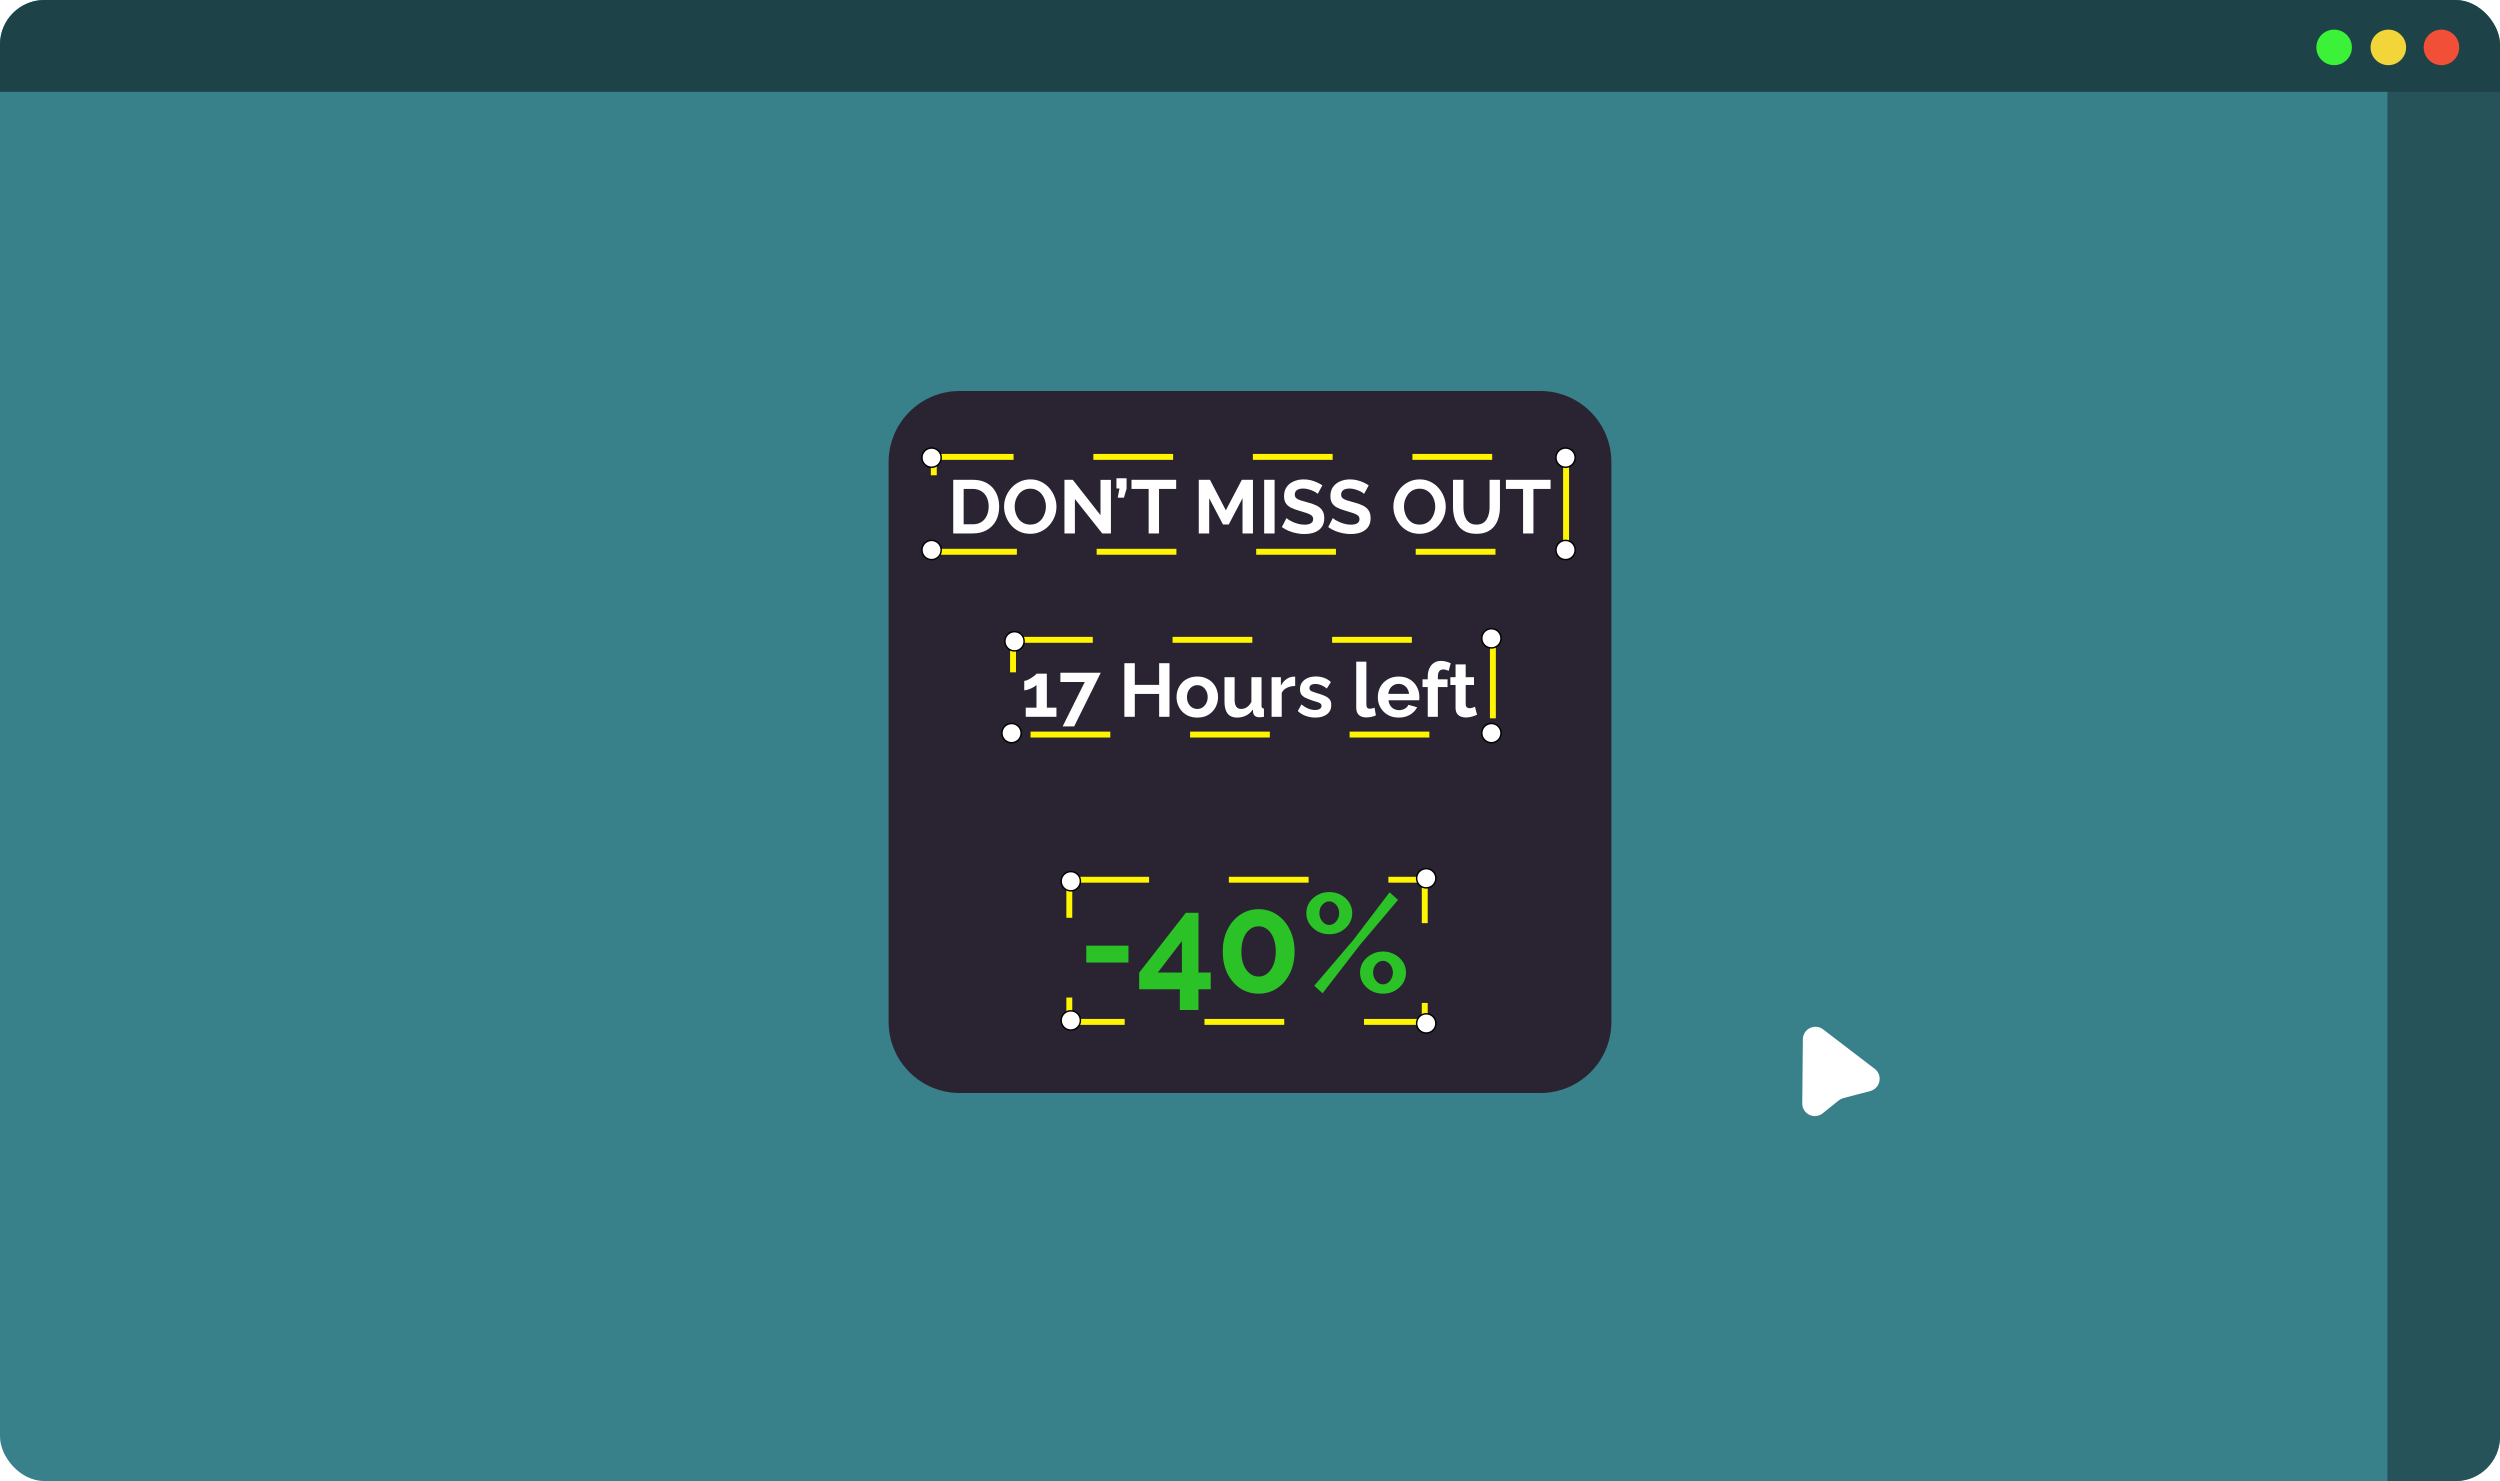 <svg width="844" height="500" viewBox="0 0 844 500" fill="none" xmlns="http://www.w3.org/2000/svg">
<g clip-path="url(#clip0_58_2)">
<rect width="844" height="500" rx="15" fill="#38808A"/>
<rect x="806" y="29" width="38" height="536" fill="#255359"/>
<rect width="844" height="31" fill="#1D4348"/>
<circle cx="824.229" cy="16" r="6" fill="#F24F39"/>
<circle cx="806.302" cy="16" r="6" fill="#F2D539"/>
<path d="M794 16C794 19.314 791.314 22 788 22C784.686 22 782 19.314 782 16C782 12.686 784.686 10 788 10C791.314 10 794 12.686 794 16Z" fill="#3CF239"/>
<path d="M300 156C300 142.745 310.745 132 324 132H520C533.255 132 544 142.745 544 156V345C544 358.255 533.255 369 520 369H324C310.745 369 300 358.255 300 345V156Z" fill="#2A2331"/>
<rect x="315.252" y="154.252" width="213.453" height="32.019" stroke="#FFF500" stroke-width="2" stroke-dasharray="26.93 26.93"/>
<circle cx="314.5" cy="154.5" r="3.252" fill="white" stroke="black" stroke-width="0.496"/>
<circle cx="314.5" cy="185.684" r="3.252" fill="white" stroke="black" stroke-width="0.496"/>
<circle cx="528.535" cy="154.5" r="3.252" fill="white" stroke="black" stroke-width="0.496"/>
<circle cx="528.535" cy="185.684" r="3.252" fill="white" stroke="black" stroke-width="0.496"/>
<path d="M321.81 180.087V161.972H328.393C330.366 161.972 332.016 162.38 333.343 163.197C334.669 163.996 335.664 165.085 336.328 166.463C336.991 167.823 337.323 169.337 337.323 171.004C337.323 172.841 336.957 174.44 336.226 175.801C335.494 177.162 334.457 178.216 333.113 178.965C331.786 179.713 330.213 180.087 328.393 180.087H321.81ZM333.776 171.004C333.776 169.831 333.564 168.802 333.138 167.917C332.713 167.016 332.101 166.318 331.301 165.825C330.502 165.315 329.532 165.059 328.393 165.059H325.331V177H328.393C329.549 177 330.527 176.745 331.327 176.235C332.126 175.707 332.73 174.993 333.138 174.091C333.564 173.173 333.776 172.144 333.776 171.004ZM347.804 180.215C346.478 180.215 345.27 179.96 344.181 179.449C343.11 178.939 342.183 178.25 341.4 177.383C340.635 176.498 340.04 175.512 339.614 174.423C339.189 173.318 338.977 172.186 338.977 171.03C338.977 169.822 339.198 168.674 339.64 167.585C340.099 166.48 340.72 165.502 341.502 164.651C342.302 163.784 343.237 163.103 344.309 162.61C345.398 162.1 346.588 161.845 347.881 161.845C349.191 161.845 350.381 162.108 351.453 162.636C352.542 163.163 353.469 163.869 354.234 164.753C354.999 165.638 355.595 166.624 356.02 167.713C356.445 168.802 356.658 169.924 356.658 171.081C356.658 172.271 356.437 173.42 355.995 174.525C355.552 175.614 354.931 176.592 354.132 177.459C353.35 178.31 352.414 178.982 351.325 179.475C350.254 179.968 349.08 180.215 347.804 180.215ZM342.549 171.03C342.549 171.812 342.668 172.569 342.906 173.301C343.144 174.032 343.484 174.687 343.926 175.265C344.386 175.826 344.938 176.277 345.585 176.617C346.248 176.941 346.997 177.102 347.83 177.102C348.68 177.102 349.437 176.932 350.101 176.592C350.764 176.235 351.317 175.767 351.759 175.189C352.201 174.593 352.533 173.938 352.754 173.224C352.992 172.493 353.111 171.761 353.111 171.03C353.111 170.247 352.984 169.499 352.729 168.785C352.491 168.053 352.142 167.407 351.683 166.845C351.24 166.267 350.688 165.816 350.024 165.493C349.378 165.153 348.646 164.983 347.83 164.983C346.963 164.983 346.197 165.162 345.534 165.519C344.887 165.859 344.343 166.318 343.901 166.896C343.459 167.475 343.118 168.121 342.88 168.836C342.659 169.55 342.549 170.281 342.549 171.03ZM362.88 168.453V180.087H359.359V161.972H362.165L371.529 173.913V161.998H375.05V180.087H372.116L362.88 168.453ZM377.346 168.019L377.933 164.906H376.913V161.462H380.332V164.957L379.439 168.019H377.346ZM397.075 165.059H391.284V180.087H387.788V165.059H381.997V161.972H397.075V165.059ZM419.479 180.087V168.198L414.835 177.051H412.871L408.227 168.198V180.087H404.706V161.972H408.482L413.84 172.28L419.249 161.972H423V180.087H419.479ZM426.782 180.087V161.972H430.303V180.087H426.782ZM444.875 166.718C444.756 166.599 444.535 166.437 444.211 166.233C443.905 166.029 443.523 165.833 443.063 165.646C442.621 165.459 442.136 165.298 441.609 165.162C441.082 165.008 440.546 164.932 440.002 164.932C439.049 164.932 438.326 165.11 437.833 165.468C437.357 165.825 437.118 166.327 437.118 166.973C437.118 167.466 437.272 167.858 437.578 168.147C437.884 168.436 438.343 168.682 438.955 168.887C439.568 169.091 440.333 169.312 441.252 169.55C442.442 169.839 443.471 170.196 444.339 170.622C445.223 171.03 445.895 171.574 446.355 172.254C446.831 172.918 447.069 173.802 447.069 174.908C447.069 175.877 446.89 176.711 446.533 177.408C446.176 178.089 445.683 178.641 445.053 179.067C444.424 179.492 443.71 179.807 442.91 180.011C442.111 180.198 441.26 180.291 440.359 180.291C439.457 180.291 438.556 180.198 437.654 180.011C436.753 179.824 435.885 179.56 435.052 179.22C434.218 178.863 433.453 178.437 432.756 177.944L434.312 174.908C434.465 175.061 434.737 175.265 435.128 175.52C435.52 175.758 435.996 176.005 436.557 176.26C437.118 176.498 437.731 176.702 438.394 176.873C439.058 177.043 439.729 177.128 440.41 177.128C441.362 177.128 442.085 176.966 442.579 176.643C443.072 176.32 443.318 175.86 443.318 175.265C443.318 174.721 443.123 174.296 442.732 173.989C442.34 173.683 441.796 173.42 441.099 173.198C440.401 172.96 439.576 172.705 438.624 172.433C437.484 172.11 436.532 171.753 435.766 171.361C435.001 170.953 434.431 170.443 434.057 169.831C433.683 169.218 433.495 168.453 433.495 167.534C433.495 166.293 433.785 165.255 434.363 164.422C434.958 163.571 435.758 162.933 436.761 162.508C437.765 162.066 438.879 161.845 440.104 161.845C440.954 161.845 441.754 161.938 442.502 162.125C443.267 162.312 443.982 162.559 444.645 162.865C445.309 163.171 445.904 163.503 446.431 163.86L444.875 166.718ZM460.522 166.718C460.403 166.599 460.182 166.437 459.859 166.233C459.553 166.029 459.17 165.833 458.711 165.646C458.268 165.459 457.784 165.298 457.256 165.162C456.729 165.008 456.193 164.932 455.649 164.932C454.696 164.932 453.973 165.11 453.48 165.468C453.004 165.825 452.766 166.327 452.766 166.973C452.766 167.466 452.919 167.858 453.225 168.147C453.531 168.436 453.99 168.682 454.603 168.887C455.215 169.091 455.981 169.312 456.899 169.55C458.09 169.839 459.119 170.196 459.986 170.622C460.871 171.03 461.543 171.574 462.002 172.254C462.478 172.918 462.716 173.802 462.716 174.908C462.716 175.877 462.538 176.711 462.181 177.408C461.823 178.089 461.33 178.641 460.701 179.067C460.071 179.492 459.357 179.807 458.558 180.011C457.758 180.198 456.908 180.291 456.006 180.291C455.105 180.291 454.203 180.198 453.302 180.011C452.4 179.824 451.533 179.56 450.699 179.22C449.866 178.863 449.1 178.437 448.403 177.944L449.959 174.908C450.112 175.061 450.384 175.265 450.776 175.52C451.167 175.758 451.643 176.005 452.204 176.26C452.766 176.498 453.378 176.702 454.042 176.873C454.705 177.043 455.377 177.128 456.057 177.128C457.01 177.128 457.733 176.966 458.226 176.643C458.719 176.32 458.966 175.86 458.966 175.265C458.966 174.721 458.77 174.296 458.379 173.989C457.988 173.683 457.443 173.42 456.746 173.198C456.049 172.96 455.224 172.705 454.271 172.433C453.132 172.11 452.179 171.753 451.414 171.361C450.648 170.953 450.078 170.443 449.704 169.831C449.33 169.218 449.143 168.453 449.143 167.534C449.143 166.293 449.432 165.255 450.01 164.422C450.606 163.571 451.405 162.933 452.409 162.508C453.412 162.066 454.526 161.845 455.751 161.845C456.601 161.845 457.401 161.938 458.149 162.125C458.915 162.312 459.629 162.559 460.292 162.865C460.956 163.171 461.551 163.503 462.078 163.86L460.522 166.718ZM479.237 180.215C477.91 180.215 476.703 179.96 475.614 179.449C474.543 178.939 473.615 178.25 472.833 177.383C472.068 176.498 471.472 175.512 471.047 174.423C470.622 173.318 470.409 172.186 470.409 171.03C470.409 169.822 470.63 168.674 471.073 167.585C471.532 166.48 472.153 165.502 472.935 164.651C473.735 163.784 474.67 163.103 475.742 162.61C476.83 162.1 478.021 161.845 479.314 161.845C480.623 161.845 481.814 162.108 482.886 162.636C483.974 163.163 484.901 163.869 485.667 164.753C486.432 165.638 487.027 166.624 487.453 167.713C487.878 168.802 488.091 169.924 488.091 171.081C488.091 172.271 487.869 173.42 487.427 174.525C486.985 175.614 486.364 176.592 485.565 177.459C484.782 178.31 483.847 178.982 482.758 179.475C481.686 179.968 480.513 180.215 479.237 180.215ZM473.981 171.03C473.981 171.812 474.1 172.569 474.338 173.301C474.577 174.032 474.917 174.687 475.359 175.265C475.818 175.826 476.371 176.277 477.017 176.617C477.681 176.941 478.429 177.102 479.263 177.102C480.113 177.102 480.87 176.932 481.533 176.592C482.197 176.235 482.75 175.767 483.192 175.189C483.634 174.593 483.966 173.938 484.187 173.224C484.425 172.493 484.544 171.761 484.544 171.03C484.544 170.247 484.416 169.499 484.161 168.785C483.923 168.053 483.575 167.407 483.115 166.845C482.673 166.267 482.12 165.816 481.457 165.493C480.81 165.153 480.079 164.983 479.263 164.983C478.395 164.983 477.63 165.162 476.966 165.519C476.32 165.859 475.776 166.318 475.333 166.896C474.891 167.475 474.551 168.121 474.313 168.836C474.092 169.55 473.981 170.281 473.981 171.03ZM498.471 180.215C497.025 180.215 495.792 179.977 494.772 179.5C493.768 179.007 492.952 178.335 492.322 177.485C491.71 176.634 491.259 175.673 490.97 174.602C490.681 173.513 490.536 172.382 490.536 171.208V161.972H494.057V171.208C494.057 171.957 494.125 172.688 494.261 173.403C494.414 174.1 494.661 174.729 495.001 175.291C495.341 175.852 495.792 176.294 496.354 176.617C496.915 176.941 497.612 177.102 498.446 177.102C499.296 177.102 500.002 176.941 500.563 176.617C501.142 176.277 501.592 175.826 501.916 175.265C502.256 174.704 502.502 174.074 502.655 173.377C502.809 172.663 502.885 171.94 502.885 171.208V161.972H506.381V171.208C506.381 172.45 506.227 173.615 505.921 174.704C505.632 175.792 505.164 176.753 504.518 177.587C503.889 178.403 503.072 179.05 502.069 179.526C501.065 179.985 499.866 180.215 498.471 180.215ZM523.475 165.059H517.683V180.087H514.188V165.059H508.396V161.972H523.475V165.059Z" fill="white"/>
<rect x="342" y="216" width="162" height="32" stroke="#FFF500" stroke-width="2" stroke-dasharray="26.93 26.93"/>
<circle cx="342.5" cy="216.5" r="3.252" fill="white" stroke="black" stroke-width="0.496"/>
<circle cx="341.5" cy="247.5" r="3.252" fill="white" stroke="black" stroke-width="0.496"/>
<circle cx="503.5" cy="215.5" r="3.252" fill="white" stroke="black" stroke-width="0.496"/>
<circle cx="503.5" cy="247.5" r="3.252" fill="white" stroke="black" stroke-width="0.496"/>
<path d="M356.654 238.913V242H346.295V238.913H349.918V231.182C349.765 231.386 349.527 231.599 349.204 231.82C348.881 232.024 348.515 232.22 348.107 232.407C347.698 232.594 347.29 232.747 346.882 232.866C346.474 232.985 346.108 233.045 345.785 233.045V229.855C346.091 229.855 346.457 229.762 346.882 229.575C347.324 229.371 347.758 229.132 348.183 228.86C348.625 228.588 349 228.324 349.306 228.069C349.629 227.797 349.833 227.585 349.918 227.431H353.414V238.913H356.654ZM366.225 230.238H357.984V227.125H371.609L362.628 245.24H358.75L366.225 230.238ZM394.821 223.885V242H391.326V234.269H383.11V242H379.589V223.885H383.11V231.208H391.326V223.885H394.821ZM404.219 242.255C403.13 242.255 402.152 242.077 401.284 241.719C400.417 241.345 399.677 240.835 399.065 240.188C398.469 239.542 398.01 238.802 397.687 237.969C397.364 237.135 397.202 236.259 397.202 235.341C397.202 234.405 397.364 233.521 397.687 232.687C398.01 231.854 398.469 231.114 399.065 230.468C399.677 229.821 400.417 229.319 401.284 228.962C402.152 228.588 403.13 228.401 404.219 228.401C405.307 228.401 406.277 228.588 407.127 228.962C407.995 229.319 408.735 229.821 409.347 230.468C409.959 231.114 410.419 231.854 410.725 232.687C411.048 233.521 411.209 234.405 411.209 235.341C411.209 236.259 411.048 237.135 410.725 237.969C410.419 238.802 409.959 239.542 409.347 240.188C408.752 240.835 408.02 241.345 407.153 241.719C406.285 242.077 405.307 242.255 404.219 242.255ZM400.723 235.341C400.723 236.123 400.876 236.821 401.182 237.433C401.489 238.028 401.905 238.496 402.433 238.836C402.96 239.176 403.555 239.347 404.219 239.347C404.865 239.347 405.452 239.176 405.979 238.836C406.506 238.479 406.923 238.003 407.229 237.407C407.552 236.795 407.714 236.098 407.714 235.315C407.714 234.55 407.552 233.861 407.229 233.249C406.923 232.636 406.506 232.16 405.979 231.82C405.452 231.48 404.865 231.31 404.219 231.31C403.555 231.31 402.96 231.488 402.433 231.845C401.905 232.186 401.489 232.662 401.182 233.274C400.876 233.869 400.723 234.558 400.723 235.341ZM413.39 236.999V228.631H416.808V236.259C416.808 237.28 416.996 238.054 417.37 238.581C417.744 239.091 418.297 239.347 419.028 239.347C419.47 239.347 419.904 239.261 420.329 239.091C420.772 238.904 421.171 238.632 421.529 238.275C421.903 237.918 422.217 237.467 422.473 236.923V228.631H425.891V238.173C425.891 238.53 425.951 238.785 426.07 238.938C426.206 239.091 426.419 239.185 426.708 239.219V242C426.368 242.051 426.079 242.085 425.84 242.102C425.619 242.136 425.415 242.153 425.228 242.153C424.616 242.153 424.114 242.017 423.723 241.745C423.349 241.456 423.127 241.064 423.059 240.571L422.983 239.5C422.388 240.401 421.622 241.09 420.687 241.566C419.751 242.026 418.722 242.255 417.599 242.255C416.222 242.255 415.176 241.813 414.461 240.928C413.747 240.027 413.39 238.717 413.39 236.999ZM437.249 231.59C436.212 231.59 435.285 231.794 434.468 232.203C433.652 232.594 433.065 233.164 432.708 233.912V242H429.289V228.631H432.427V231.488C432.904 230.57 433.507 229.847 434.239 229.319C434.97 228.792 435.744 228.503 436.561 228.452C436.748 228.452 436.892 228.452 436.994 228.452C437.096 228.452 437.181 228.461 437.249 228.478V231.59ZM444.08 242.255C442.94 242.255 441.852 242.068 440.814 241.694C439.777 241.32 438.884 240.767 438.135 240.035L439.36 237.816C440.159 238.462 440.942 238.938 441.707 239.244C442.49 239.551 443.238 239.704 443.952 239.704C444.616 239.704 445.143 239.585 445.534 239.347C445.943 239.108 446.147 238.751 446.147 238.275C446.147 237.952 446.036 237.705 445.815 237.535C445.594 237.348 445.271 237.186 444.845 237.05C444.437 236.914 443.935 236.761 443.34 236.591C442.354 236.268 441.529 235.953 440.865 235.647C440.202 235.341 439.7 234.958 439.36 234.499C439.037 234.023 438.875 233.419 438.875 232.687C438.875 231.803 439.096 231.046 439.539 230.417C439.998 229.77 440.627 229.268 441.427 228.911C442.243 228.554 443.196 228.375 444.284 228.375C445.237 228.375 446.138 228.529 446.989 228.835C447.839 229.124 448.613 229.6 449.31 230.264L447.933 232.432C447.252 231.905 446.606 231.522 445.994 231.284C445.381 231.029 444.76 230.901 444.131 230.901C443.774 230.901 443.434 230.944 443.11 231.029C442.804 231.114 442.549 231.259 442.345 231.463C442.158 231.65 442.064 231.922 442.064 232.279C442.064 232.602 442.149 232.857 442.32 233.045C442.507 233.215 442.779 233.368 443.136 233.504C443.51 233.64 443.961 233.793 444.488 233.963C445.56 234.269 446.461 234.584 447.193 234.907C447.941 235.23 448.502 235.63 448.877 236.106C449.251 236.565 449.438 237.203 449.438 238.02C449.438 239.347 448.953 240.384 447.984 241.133C447.014 241.881 445.713 242.255 444.08 242.255ZM457.867 223.375H461.286V237.714C461.286 238.326 461.388 238.743 461.592 238.964C461.796 239.168 462.077 239.27 462.434 239.27C462.706 239.27 462.987 239.236 463.276 239.168C463.565 239.1 463.821 239.015 464.042 238.913L464.501 241.515C464.042 241.736 463.506 241.906 462.894 242.026C462.281 242.145 461.728 242.204 461.235 242.204C460.163 242.204 459.33 241.923 458.735 241.362C458.156 240.784 457.867 239.967 457.867 238.913V223.375ZM472.19 242.255C471.119 242.255 470.149 242.077 469.282 241.719C468.414 241.345 467.674 240.843 467.062 240.214C466.45 239.568 465.973 238.836 465.633 238.02C465.31 237.186 465.149 236.31 465.149 235.392C465.149 234.116 465.429 232.951 465.99 231.896C466.569 230.842 467.385 230 468.44 229.371C469.511 228.724 470.77 228.401 472.216 228.401C473.679 228.401 474.929 228.724 475.967 229.371C477.004 230 477.795 230.842 478.339 231.896C478.901 232.934 479.181 234.057 479.181 235.264C479.181 235.468 479.173 235.681 479.156 235.902C479.139 236.106 479.122 236.276 479.105 236.412H468.772C468.84 237.093 469.035 237.688 469.358 238.198C469.699 238.709 470.124 239.1 470.634 239.372C471.161 239.627 471.723 239.755 472.318 239.755C472.998 239.755 473.636 239.593 474.232 239.27C474.844 238.93 475.261 238.488 475.482 237.943L478.416 238.76C478.093 239.44 477.625 240.044 477.013 240.571C476.417 241.099 475.711 241.515 474.895 241.821C474.078 242.111 473.177 242.255 472.19 242.255ZM468.695 234.244H475.686C475.618 233.563 475.422 232.977 475.099 232.483C474.793 231.973 474.385 231.582 473.874 231.31C473.364 231.02 472.794 230.876 472.165 230.876C471.553 230.876 470.991 231.02 470.481 231.31C469.988 231.582 469.579 231.973 469.256 232.483C468.95 232.977 468.763 233.563 468.695 234.244ZM482.006 242V231.947H480.245V229.345H482.006V228.529C482.006 227.423 482.184 226.47 482.542 225.671C482.916 224.855 483.435 224.225 484.098 223.783C484.778 223.341 485.569 223.12 486.471 223.12C487.015 223.12 487.559 223.188 488.104 223.324C488.665 223.46 489.218 223.655 489.762 223.91L489.073 226.487C488.818 226.351 488.52 226.241 488.18 226.156C487.84 226.054 487.517 226.003 487.211 226.003C486.632 226.003 486.19 226.207 485.884 226.615C485.578 227.023 485.425 227.619 485.425 228.401V229.345H488.69V231.947H485.425V242H482.006ZM498.644 241.311C498.355 241.43 498.006 241.566 497.598 241.719C497.19 241.872 496.747 241.991 496.271 242.077C495.812 242.179 495.344 242.23 494.868 242.23C494.239 242.23 493.66 242.119 493.133 241.898C492.606 241.677 492.18 241.328 491.857 240.852C491.551 240.359 491.398 239.721 491.398 238.938V231.259H489.638V228.631H491.398V224.293H494.817V228.631H497.623V231.259H494.817V237.79C494.834 238.249 494.961 238.581 495.2 238.785C495.438 238.989 495.735 239.091 496.093 239.091C496.45 239.091 496.798 239.032 497.139 238.913C497.479 238.794 497.751 238.692 497.955 238.607L498.644 241.311Z" fill="white"/>
<g filter="url(#filter0_d_58_2)">
<path d="M608.645 345.181C608.679 341.677 612.698 339.715 615.481 341.844L632.903 355.172C635.713 357.322 634.822 361.763 631.4 362.662L622.329 365.046C621.751 365.198 621.211 365.47 620.745 365.844L615.355 370.177C612.558 372.426 608.404 370.411 608.439 366.822L608.645 345.181Z" fill="white"/>
</g>
<rect x="361" y="297" width="120" height="48" stroke="#FFF500" stroke-width="2" stroke-dasharray="26.93 26.93"/>
<circle cx="361.5" cy="297.5" r="3.252" fill="white" stroke="black" stroke-width="0.496"/>
<circle cx="361.5" cy="344.5" r="3.252" fill="white" stroke="black" stroke-width="0.496"/>
<circle cx="481.5" cy="296.5" r="3.252" fill="white" stroke="black" stroke-width="0.496"/>
<circle cx="481.5" cy="345.5" r="3.252" fill="white" stroke="black" stroke-width="0.496"/>
<path d="M366.726 324.942V319.255H380.967V324.942H366.726ZM398.309 340.969V333.966H384.585V328.373L400.33 308.163H404.607V328.326H408.743V333.966H404.607V340.969H398.309ZM390.883 328.326H399.014V317.704L390.883 328.326ZM437.05 321.229C437.05 323.986 436.517 326.446 435.452 328.608C434.418 330.739 432.977 332.415 431.128 333.637C429.311 334.859 427.243 335.47 424.924 335.47C422.605 335.47 420.522 334.859 418.673 333.637C416.856 332.415 415.414 330.739 414.349 328.608C413.315 326.446 412.798 323.986 412.798 321.229C412.798 318.472 413.315 316.028 414.349 313.897C415.414 311.735 416.856 310.043 418.673 308.821C420.522 307.568 422.605 306.941 424.924 306.941C427.243 306.941 429.311 307.568 431.128 308.821C432.977 310.043 434.418 311.735 435.452 313.897C436.517 316.028 437.05 318.472 437.05 321.229ZM430.705 321.229C430.705 319.537 430.454 318.064 429.953 316.811C429.483 315.526 428.809 314.524 427.932 313.803C427.055 313.082 426.052 312.722 424.924 312.722C423.765 312.722 422.746 313.082 421.869 313.803C420.992 314.524 420.302 315.526 419.801 316.811C419.331 318.064 419.096 319.537 419.096 321.229C419.096 322.921 419.331 324.394 419.801 325.647C420.302 326.9 420.992 327.887 421.869 328.608C422.746 329.329 423.765 329.689 424.924 329.689C426.052 329.689 427.039 329.329 427.885 328.608C428.762 327.887 429.452 326.9 429.953 325.647C430.454 324.362 430.705 322.89 430.705 321.229ZM448.765 315.401C447.324 315.401 446.024 315.088 444.864 314.461C443.705 313.803 442.765 312.941 442.044 311.876C441.355 310.779 441.01 309.573 441.01 308.257C441.01 306.941 441.355 305.75 442.044 304.685C442.765 303.588 443.705 302.727 444.864 302.1C446.024 301.473 447.324 301.16 448.765 301.16C450.207 301.16 451.507 301.473 452.666 302.1C453.857 302.727 454.797 303.588 455.486 304.685C456.176 305.75 456.52 306.941 456.52 308.257C456.52 309.573 456.176 310.779 455.486 311.876C454.797 312.941 453.857 313.803 452.666 314.461C451.507 315.088 450.207 315.401 448.765 315.401ZM448.765 312.252C449.392 312.252 449.956 312.064 450.457 311.688C450.959 311.312 451.35 310.826 451.632 310.231C451.946 309.636 452.102 308.993 452.102 308.304C452.102 307.552 451.946 306.878 451.632 306.283C451.319 305.688 450.912 305.218 450.41 304.873C449.909 304.497 449.361 304.309 448.765 304.309C448.139 304.309 447.575 304.497 447.073 304.873C446.572 305.218 446.165 305.688 445.851 306.283C445.569 306.878 445.428 307.536 445.428 308.257C445.428 308.978 445.585 309.651 445.898 310.278C446.212 310.873 446.619 311.359 447.12 311.735C447.622 312.08 448.17 312.252 448.765 312.252ZM466.907 335.47C465.466 335.47 464.166 335.157 463.006 334.53C461.847 333.903 460.907 333.057 460.186 331.992C459.497 330.895 459.152 329.689 459.152 328.373C459.152 327.026 459.497 325.819 460.186 324.754C460.907 323.689 461.847 322.843 463.006 322.216C464.166 321.558 465.466 321.229 466.907 321.229C468.349 321.229 469.649 321.558 470.808 322.216C471.999 322.843 472.939 323.689 473.628 324.754C474.318 325.819 474.662 327.01 474.662 328.326C474.662 329.642 474.318 330.848 473.628 331.945C472.939 333.01 471.999 333.872 470.808 334.53C469.649 335.157 468.349 335.47 466.907 335.47ZM466.907 332.321C467.534 332.321 468.098 332.133 468.599 331.757C469.101 331.381 469.492 330.895 469.774 330.3C470.088 329.705 470.244 329.062 470.244 328.373C470.244 327.621 470.088 326.947 469.774 326.352C469.492 325.757 469.085 325.287 468.552 324.942C468.051 324.566 467.503 324.378 466.907 324.378C466.312 324.378 465.748 324.566 465.215 324.942C464.714 325.287 464.307 325.772 463.993 326.399C463.711 326.994 463.57 327.637 463.57 328.326C463.57 329.078 463.727 329.752 464.04 330.347C464.354 330.942 464.761 331.428 465.262 331.804C465.764 332.149 466.312 332.321 466.907 332.321ZM443.689 332.791L456.896 317.328L469.116 301.254L471.983 303.792L459.105 319.02L446.509 335.329L443.689 332.791Z" fill="#2BC227"/>
</g>
<defs>
<filter id="filter0_d_58_2" x="602.769" y="340.962" width="37.475" height="41.502" filterUnits="userSpaceOnUse" color-interpolation-filters="sRGB">
<feFlood flood-opacity="0" result="BackgroundImageFix"/>
<feColorMatrix in="SourceAlpha" type="matrix" values="0 0 0 0 0 0 0 0 0 0 0 0 0 0 0 0 0 0 127 0" result="hardAlpha"/>
<feOffset dy="5.67"/>
<feGaussianBlur stdDeviation="2.835"/>
<feComposite in2="hardAlpha" operator="out"/>
<feColorMatrix type="matrix" values="0 0 0 0 0 0 0 0 0 0 0 0 0 0 0 0 0 0 0.25 0"/>
<feBlend mode="normal" in2="BackgroundImageFix" result="effect1_dropShadow_58_2"/>
<feBlend mode="normal" in="SourceGraphic" in2="effect1_dropShadow_58_2" result="shape"/>
</filter>
<clipPath id="clip0_58_2">
<rect width="844" height="500" rx="15" fill="white"/>
</clipPath>
</defs>
</svg>

